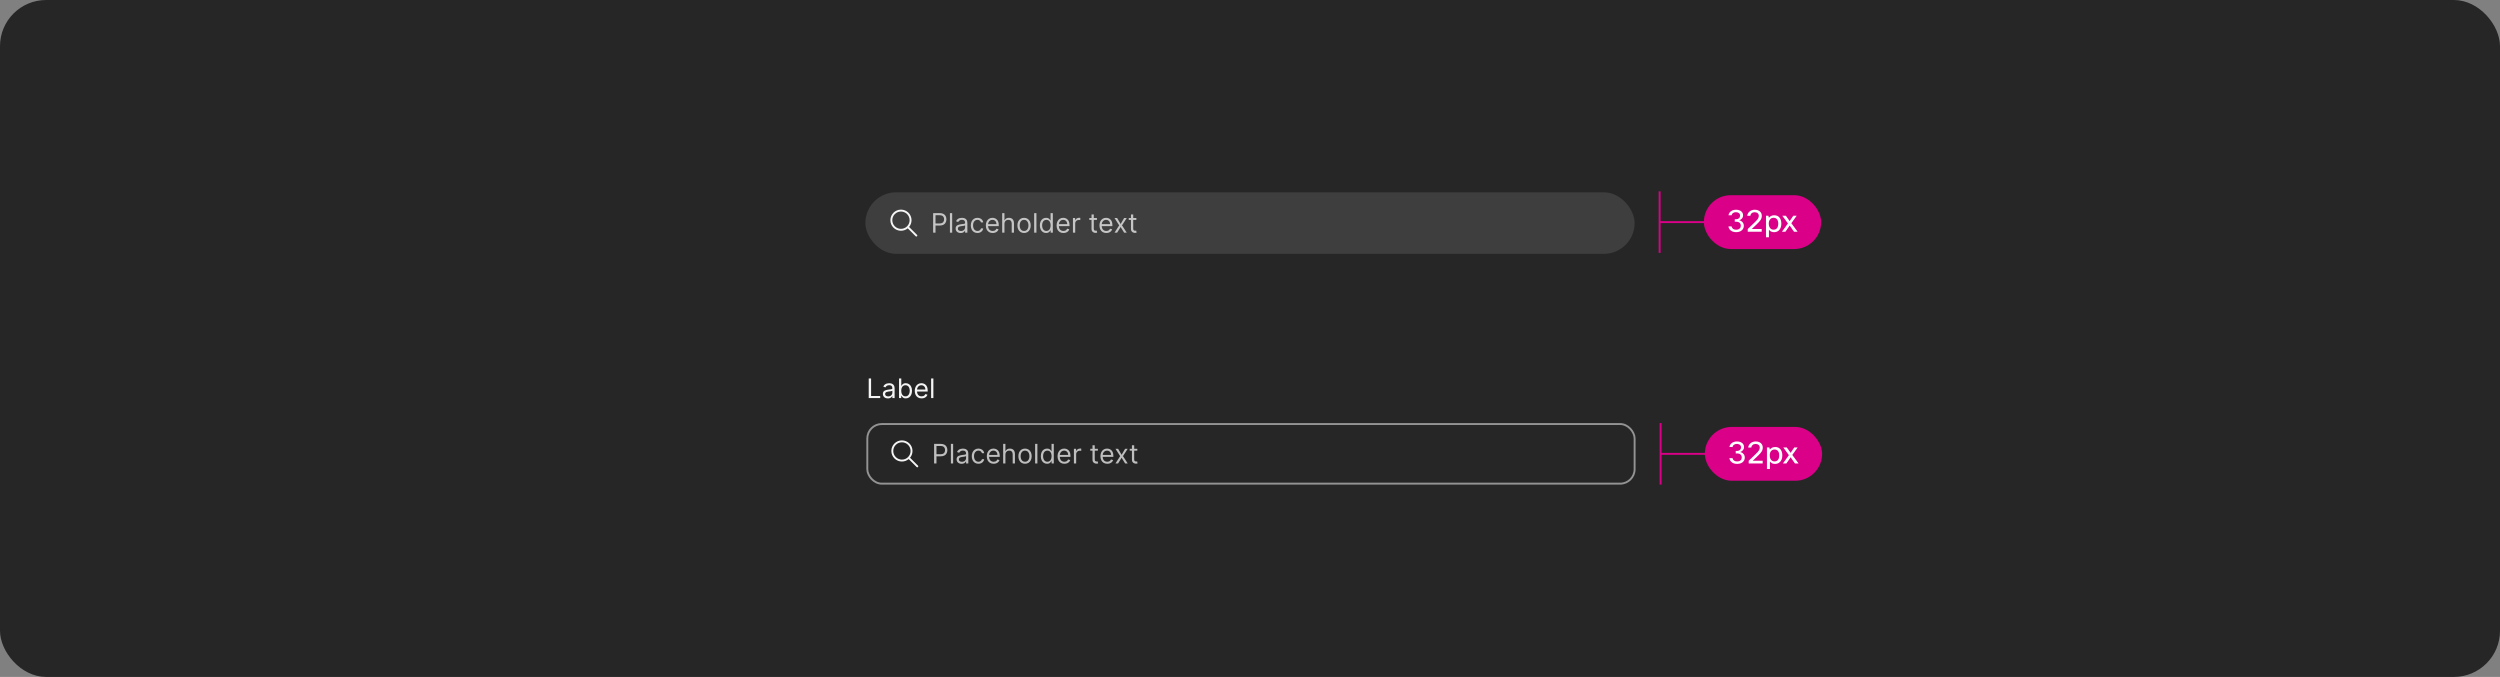 <svg width="1300" height="352" viewBox="0 0 1300 352" fill="none" xmlns="http://www.w3.org/2000/svg">
<rect x="0" y="0" width="1300" height="352" fill="#808080" stroke="none"/>
<rect width="1300" height="352" rx="24" fill="#262626"/>
<rect x="450" y="100" width="400" height="32" rx="16" fill="white" fill-opacity="0.11"/>
<path d="M468.5 109C465.462 109 463 111.462 463 114.5C463 117.538 465.462 120 468.5 120C469.839 120 471.066 119.522 472.02 118.727L476.146 122.854C476.342 123.049 476.658 123.049 476.854 122.854C477.049 122.658 477.049 122.342 476.854 122.146L472.727 118.02C473.522 117.066 474 115.839 474 114.5C474 111.462 471.538 109 468.5 109ZM464 114.5C464 112.015 466.015 110 468.5 110C470.985 110 473 112.015 473 114.5C473 116.985 470.985 119 468.5 119C466.015 119 464 116.985 464 114.5Z" fill="white" fill-opacity="0.95"/>
<path d="M485.233 121V110.818H488.673C489.472 110.818 490.125 110.962 490.632 111.251C491.143 111.536 491.52 111.922 491.766 112.409C492.011 112.896 492.134 113.44 492.134 114.04C492.134 114.64 492.011 115.185 491.766 115.675C491.524 116.166 491.149 116.557 490.642 116.849C490.135 117.137 489.485 117.281 488.693 117.281H486.227V116.188H488.653C489.2 116.188 489.639 116.093 489.971 115.904C490.302 115.715 490.543 115.46 490.692 115.138C490.844 114.814 490.92 114.447 490.92 114.04C490.92 113.632 490.844 113.268 490.692 112.946C490.543 112.625 490.301 112.373 489.966 112.19C489.631 112.005 489.187 111.912 488.634 111.912H486.466V121H485.233ZM495.134 110.818V121H493.961V110.818H495.134ZM499.53 121.179C499.046 121.179 498.607 121.088 498.213 120.906C497.818 120.72 497.505 120.453 497.273 120.105C497.041 119.754 496.925 119.33 496.925 118.832C496.925 118.395 497.011 118.04 497.183 117.768C497.356 117.493 497.586 117.278 497.874 117.122C498.163 116.966 498.481 116.85 498.829 116.774C499.18 116.695 499.533 116.632 499.888 116.585C500.352 116.526 500.728 116.481 501.017 116.451C501.308 116.418 501.52 116.363 501.653 116.287C501.789 116.211 501.857 116.078 501.857 115.889V115.849C501.857 115.359 501.722 114.978 501.454 114.706C501.189 114.434 500.786 114.298 500.246 114.298C499.686 114.298 499.247 114.421 498.928 114.666C498.61 114.911 498.387 115.173 498.257 115.452L497.144 115.054C497.343 114.59 497.608 114.229 497.939 113.97C498.274 113.708 498.638 113.526 499.033 113.423C499.431 113.317 499.822 113.264 500.206 113.264C500.451 113.264 500.733 113.294 501.051 113.354C501.373 113.41 501.683 113.528 501.981 113.707C502.283 113.886 502.533 114.156 502.732 114.517C502.931 114.878 503.03 115.362 503.03 115.969V121H501.857V119.966H501.797C501.718 120.132 501.585 120.309 501.399 120.498C501.214 120.687 500.967 120.848 500.659 120.98C500.35 121.113 499.974 121.179 499.53 121.179ZM499.709 120.125C500.173 120.125 500.564 120.034 500.882 119.852C501.204 119.669 501.446 119.434 501.608 119.146C501.774 118.857 501.857 118.554 501.857 118.236V117.162C501.807 117.222 501.698 117.276 501.529 117.326C501.363 117.372 501.171 117.414 500.952 117.45C500.736 117.483 500.526 117.513 500.32 117.54C500.118 117.563 499.954 117.583 499.828 117.599C499.523 117.639 499.238 117.704 498.973 117.793C498.711 117.879 498.499 118.01 498.337 118.186C498.178 118.358 498.098 118.594 498.098 118.892C498.098 119.3 498.249 119.608 498.551 119.817C498.856 120.022 499.242 120.125 499.709 120.125ZM508.274 121.159C507.558 121.159 506.941 120.99 506.424 120.652C505.907 120.314 505.51 119.848 505.231 119.255C504.953 118.662 504.814 117.984 504.814 117.222C504.814 116.446 504.956 115.762 505.241 115.168C505.529 114.572 505.931 114.106 506.444 113.771C506.961 113.433 507.565 113.264 508.254 113.264C508.791 113.264 509.275 113.364 509.706 113.562C510.136 113.761 510.489 114.04 510.765 114.398C511.04 114.756 511.21 115.173 511.277 115.651H510.103C510.014 115.303 509.815 114.994 509.507 114.726C509.202 114.454 508.791 114.318 508.274 114.318C507.816 114.318 507.415 114.437 507.071 114.676C506.729 114.911 506.462 115.245 506.27 115.675C506.081 116.103 505.987 116.605 505.987 117.182C505.987 117.772 506.08 118.286 506.265 118.723C506.454 119.161 506.719 119.5 507.061 119.742C507.405 119.984 507.81 120.105 508.274 120.105C508.579 120.105 508.855 120.052 509.104 119.946C509.353 119.84 509.563 119.688 509.735 119.489C509.908 119.29 510.03 119.051 510.103 118.773H511.277C511.21 119.223 511.046 119.629 510.784 119.991C510.526 120.349 510.183 120.634 509.755 120.846C509.331 121.055 508.837 121.159 508.274 121.159ZM516.194 121.159C515.458 121.159 514.823 120.997 514.289 120.672C513.759 120.344 513.35 119.886 513.061 119.3C512.776 118.71 512.634 118.024 512.634 117.241C512.634 116.459 512.776 115.77 513.061 115.173C513.35 114.573 513.751 114.106 514.265 113.771C514.782 113.433 515.385 113.264 516.074 113.264C516.472 113.264 516.865 113.33 517.252 113.463C517.64 113.596 517.993 113.811 518.311 114.109C518.63 114.404 518.883 114.795 519.072 115.283C519.261 115.77 519.355 116.37 519.355 117.082V117.58H513.469V116.565H518.162C518.162 116.134 518.076 115.75 517.904 115.412C517.735 115.074 517.493 114.807 517.178 114.612C516.866 114.416 516.498 114.318 516.074 114.318C515.607 114.318 515.203 114.434 514.861 114.666C514.523 114.895 514.263 115.193 514.081 115.561C513.898 115.929 513.807 116.323 513.807 116.744V117.42C513.807 117.997 513.907 118.486 514.105 118.887C514.308 119.285 514.588 119.588 514.946 119.797C515.304 120.002 515.72 120.105 516.194 120.105C516.502 120.105 516.78 120.062 517.029 119.976C517.281 119.886 517.498 119.754 517.68 119.578C517.862 119.399 518.003 119.177 518.103 118.912L519.236 119.23C519.117 119.615 518.916 119.953 518.635 120.244C518.353 120.533 518.005 120.758 517.591 120.92C517.176 121.08 516.711 121.159 516.194 121.159ZM522.314 116.406V121H521.14V110.818H522.314V114.557H522.413C522.592 114.162 522.86 113.849 523.218 113.617C523.58 113.382 524.06 113.264 524.66 113.264C525.181 113.264 525.636 113.369 526.027 113.577C526.418 113.783 526.722 114.099 526.937 114.527C527.156 114.951 527.265 115.491 527.265 116.148V121H526.092V116.227C526.092 115.621 525.935 115.152 525.62 114.82C525.308 114.486 524.876 114.318 524.322 114.318C523.938 114.318 523.593 114.399 523.288 114.562C522.986 114.724 522.748 114.961 522.572 115.273C522.4 115.584 522.314 115.962 522.314 116.406ZM532.514 121.159C531.825 121.159 531.22 120.995 530.699 120.667C530.182 120.339 529.778 119.88 529.486 119.29C529.198 118.7 529.054 118.01 529.054 117.222C529.054 116.426 529.198 115.732 529.486 115.138C529.778 114.545 530.182 114.085 530.699 113.756C531.22 113.428 531.825 113.264 532.514 113.264C533.203 113.264 533.807 113.428 534.324 113.756C534.844 114.085 535.248 114.545 535.537 115.138C535.828 115.732 535.974 116.426 535.974 117.222C535.974 118.01 535.828 118.7 535.537 119.29C535.248 119.88 534.844 120.339 534.324 120.667C533.807 120.995 533.203 121.159 532.514 121.159ZM532.514 120.105C533.038 120.105 533.469 119.971 533.807 119.702C534.145 119.434 534.395 119.081 534.557 118.643C534.72 118.206 534.801 117.732 534.801 117.222C534.801 116.711 534.72 116.236 534.557 115.795C534.395 115.354 534.145 114.998 533.807 114.726C533.469 114.454 533.038 114.318 532.514 114.318C531.99 114.318 531.559 114.454 531.221 114.726C530.883 114.998 530.633 115.354 530.471 115.795C530.308 116.236 530.227 116.711 530.227 117.222C530.227 117.732 530.308 118.206 530.471 118.643C530.633 119.081 530.883 119.434 531.221 119.702C531.559 119.971 531.99 120.105 532.514 120.105ZM538.939 110.818V121H537.765V110.818H538.939ZM543.971 121.159C543.335 121.159 542.773 120.998 542.286 120.677C541.798 120.352 541.417 119.895 541.142 119.305C540.867 118.711 540.73 118.01 540.73 117.202C540.73 116.4 540.867 115.704 541.142 115.114C541.417 114.524 541.8 114.068 542.291 113.746C542.781 113.425 543.348 113.264 543.991 113.264C544.488 113.264 544.881 113.347 545.169 113.513C545.461 113.675 545.683 113.861 545.835 114.07C545.991 114.275 546.112 114.444 546.198 114.577H546.298V110.818H547.471V121H546.338V119.827H546.198C546.112 119.966 545.99 120.142 545.83 120.354C545.671 120.562 545.444 120.75 545.149 120.915C544.854 121.078 544.462 121.159 543.971 121.159ZM544.13 120.105C544.601 120.105 544.999 119.982 545.323 119.737C545.648 119.489 545.895 119.146 546.064 118.708C546.233 118.267 546.318 117.759 546.318 117.182C546.318 116.612 546.235 116.113 546.069 115.685C545.903 115.254 545.658 114.92 545.333 114.681C545.008 114.439 544.607 114.318 544.13 114.318C543.633 114.318 543.219 114.446 542.887 114.701C542.559 114.953 542.312 115.296 542.146 115.73C541.984 116.161 541.903 116.645 541.903 117.182C541.903 117.725 541.986 118.219 542.151 118.663C542.32 119.104 542.569 119.455 542.897 119.717C543.229 119.976 543.64 120.105 544.13 120.105ZM552.985 121.159C552.249 121.159 551.614 120.997 551.08 120.672C550.55 120.344 550.141 119.886 549.852 119.3C549.567 118.71 549.425 118.024 549.425 117.241C549.425 116.459 549.567 115.77 549.852 115.173C550.141 114.573 550.542 114.106 551.056 113.771C551.573 113.433 552.176 113.264 552.865 113.264C553.263 113.264 553.656 113.33 554.044 113.463C554.431 113.596 554.784 113.811 555.102 114.109C555.421 114.404 555.674 114.795 555.863 115.283C556.052 115.77 556.146 116.37 556.146 117.082V117.58H550.26V116.565H554.953C554.953 116.134 554.867 115.75 554.695 115.412C554.526 115.074 554.284 114.807 553.969 114.612C553.657 114.416 553.289 114.318 552.865 114.318C552.398 114.318 551.994 114.434 551.652 114.666C551.314 114.895 551.054 115.193 550.872 115.561C550.689 115.929 550.598 116.323 550.598 116.744V117.42C550.598 117.997 550.698 118.486 550.896 118.887C551.099 119.285 551.379 119.588 551.737 119.797C552.095 120.002 552.511 120.105 552.985 120.105C553.293 120.105 553.571 120.062 553.82 119.976C554.072 119.886 554.289 119.754 554.471 119.578C554.653 119.399 554.794 119.177 554.894 118.912L556.027 119.23C555.908 119.615 555.707 119.953 555.426 120.244C555.144 120.533 554.796 120.758 554.382 120.92C553.967 121.08 553.502 121.159 552.985 121.159ZM557.931 121V113.364H559.065V114.517H559.144C559.284 114.139 559.535 113.833 559.9 113.597C560.265 113.362 560.676 113.244 561.133 113.244C561.219 113.244 561.327 113.246 561.456 113.249C561.585 113.253 561.683 113.258 561.749 113.264V114.457C561.71 114.447 561.619 114.433 561.476 114.413C561.337 114.389 561.189 114.378 561.034 114.378C560.662 114.378 560.331 114.456 560.039 114.612C559.751 114.764 559.522 114.976 559.353 115.248C559.187 115.516 559.105 115.823 559.105 116.168V121H557.931ZM570.399 113.364V114.358H566.441V113.364H570.399ZM567.595 111.534H568.768V118.812C568.768 119.144 568.816 119.393 568.912 119.558C569.012 119.721 569.138 119.83 569.29 119.886C569.446 119.939 569.61 119.966 569.782 119.966C569.912 119.966 570.018 119.959 570.1 119.946C570.183 119.929 570.25 119.916 570.299 119.906L570.538 120.96C570.458 120.99 570.347 121.02 570.205 121.05C570.062 121.083 569.882 121.099 569.663 121.099C569.332 121.099 569.007 121.028 568.689 120.886C568.374 120.743 568.112 120.526 567.903 120.234C567.698 119.943 567.595 119.575 567.595 119.131V111.534ZM575.283 121.159C574.548 121.159 573.913 120.997 573.379 120.672C572.849 120.344 572.44 119.886 572.151 119.3C571.866 118.71 571.724 118.024 571.724 117.241C571.724 116.459 571.866 115.77 572.151 115.173C572.44 114.573 572.841 114.106 573.354 113.771C573.871 113.433 574.475 113.264 575.164 113.264C575.562 113.264 575.955 113.33 576.342 113.463C576.73 113.596 577.083 113.811 577.401 114.109C577.719 114.404 577.973 114.795 578.162 115.283C578.351 115.77 578.445 116.37 578.445 117.082V117.58H572.559V116.565H577.252C577.252 116.134 577.166 115.75 576.994 115.412C576.825 115.074 576.583 114.807 576.268 114.612C575.956 114.416 575.588 114.318 575.164 114.318C574.697 114.318 574.292 114.434 573.951 114.666C573.613 114.895 573.353 115.193 573.17 115.561C572.988 115.929 572.897 116.323 572.897 116.744V117.42C572.897 117.997 572.996 118.486 573.195 118.887C573.397 119.285 573.678 119.588 574.036 119.797C574.393 120.002 574.809 120.105 575.283 120.105C575.592 120.105 575.87 120.062 576.119 119.976C576.371 119.886 576.588 119.754 576.77 119.578C576.952 119.399 577.093 119.177 577.192 118.912L578.326 119.23C578.207 119.615 578.006 119.953 577.724 120.244C577.443 120.533 577.095 120.758 576.68 120.92C576.266 121.08 575.8 121.159 575.283 121.159ZM580.9 113.364L582.73 116.486L584.559 113.364H585.911L583.445 117.182L585.911 121H584.559L582.73 118.037L580.9 121H579.548L581.974 117.182L579.548 113.364H580.9ZM590.907 113.364V114.358H586.949V113.364H590.907ZM588.103 111.534H589.276V118.812C589.276 119.144 589.324 119.393 589.42 119.558C589.52 119.721 589.645 119.83 589.798 119.886C589.954 119.939 590.118 119.966 590.29 119.966C590.419 119.966 590.525 119.959 590.608 119.946C590.691 119.929 590.757 119.916 590.807 119.906L591.046 120.96C590.966 120.99 590.855 121.02 590.713 121.05C590.57 121.083 590.39 121.099 590.171 121.099C589.839 121.099 589.515 121.028 589.196 120.886C588.882 120.743 588.62 120.526 588.411 120.234C588.205 119.943 588.103 119.575 588.103 119.131V111.534Z" fill="white" fill-opacity="0.7"/>
<path d="M894 115.5H863" stroke="#DA0087"/>
<path d="M863 99.5V115.5L863 131.5" stroke="#DA0087"/>
<rect x="886" y="101.5" width="61" height="28" rx="14" fill="#DA0087"/>
<path d="M906.784 117.444C906.784 118.479 906.373 119.305 905.552 119.924C904.837 120.457 903.925 120.724 902.816 120.724C901.589 120.724 900.613 120.409 899.888 119.78C899.269 119.257 898.901 118.569 898.784 117.716H900.416C900.683 118.868 901.472 119.444 902.784 119.444C903.595 119.444 904.219 119.231 904.656 118.804C905.029 118.441 905.216 117.977 905.216 117.412C905.216 116.665 904.949 116.1 904.416 115.716C904.021 115.439 903.552 115.3 903.008 115.3H902.08V113.972H902.976C903.499 113.972 903.936 113.801 904.288 113.46C904.651 113.119 904.832 112.665 904.832 112.1C904.832 111.503 904.581 111.039 904.08 110.708C903.696 110.463 903.232 110.34 902.688 110.34C902.027 110.34 901.488 110.505 901.072 110.836C900.72 111.124 900.507 111.492 900.432 111.94H898.816C898.965 111.001 899.44 110.271 900.24 109.748C900.933 109.289 901.776 109.06 902.768 109.06C903.856 109.06 904.741 109.332 905.424 109.876C906.075 110.399 906.4 111.103 906.4 111.988C906.4 112.628 906.187 113.188 905.76 113.668C905.397 114.084 904.939 114.377 904.384 114.548C905.12 114.708 905.707 115.049 906.144 115.572C906.571 116.084 906.784 116.708 906.784 117.444ZM910.17 112.228H908.554C908.682 111.236 909.14 110.447 909.93 109.86C910.634 109.327 911.487 109.06 912.49 109.06C913.631 109.06 914.543 109.38 915.226 110.02C915.834 110.607 916.138 111.348 916.138 112.244C916.138 113.033 915.914 113.764 915.466 114.436C915.103 115.001 914.436 115.743 913.466 116.66L910.906 119.092H916.09V120.5H908.826V119.092L912.474 115.588C913.284 114.809 913.834 114.191 914.122 113.732C914.42 113.263 914.57 112.772 914.57 112.26C914.57 111.641 914.356 111.161 913.93 110.82C913.556 110.511 913.066 110.356 912.458 110.356C911.775 110.356 911.226 110.543 910.81 110.916C910.447 111.247 910.234 111.684 910.17 112.228ZM918.308 112.18H919.572L919.812 113.268C920.494 112.383 921.433 111.94 922.628 111.94C923.822 111.94 924.75 112.367 925.411 113.22C925.998 113.988 926.292 115.007 926.292 116.276C926.292 117.78 925.892 118.932 925.092 119.732C924.42 120.404 923.561 120.74 922.516 120.74C921.332 120.74 920.441 120.303 919.844 119.428V123.38H918.308V112.18ZM924.692 116.244C924.692 115.199 924.43 114.415 923.908 113.892C923.492 113.465 922.948 113.252 922.276 113.252C921.497 113.252 920.878 113.535 920.42 114.1C919.982 114.644 919.764 115.359 919.764 116.244C919.764 117.311 920.025 118.127 920.548 118.692C920.985 119.183 921.561 119.428 922.276 119.428C923.076 119.428 923.684 119.135 924.1 118.548C924.494 118.004 924.692 117.236 924.692 116.244ZM934.277 112.18L931.493 116.068L934.757 120.5H932.885L930.629 117.284L928.421 120.5H926.613L929.717 116.18L926.805 112.18H928.645L930.629 114.98L932.517 112.18H934.277Z" fill="white"/>
<path d="M451.733 207V196.818H452.966V205.906H457.699V207H451.733ZM461.696 207.179C461.212 207.179 460.773 207.088 460.379 206.906C459.984 206.72 459.671 206.453 459.439 206.105C459.207 205.754 459.091 205.33 459.091 204.832C459.091 204.395 459.177 204.04 459.349 203.768C459.522 203.493 459.752 203.278 460.04 203.122C460.329 202.966 460.647 202.85 460.995 202.774C461.346 202.695 461.699 202.632 462.054 202.585C462.518 202.526 462.894 202.481 463.183 202.451C463.474 202.418 463.686 202.363 463.819 202.287C463.955 202.211 464.023 202.078 464.023 201.889V201.849C464.023 201.359 463.888 200.978 463.62 200.706C463.355 200.434 462.952 200.298 462.412 200.298C461.852 200.298 461.413 200.421 461.094 200.666C460.776 200.911 460.553 201.173 460.423 201.452L459.31 201.054C459.509 200.59 459.774 200.229 460.105 199.97C460.44 199.708 460.804 199.526 461.199 199.423C461.597 199.317 461.988 199.264 462.372 199.264C462.617 199.264 462.899 199.294 463.217 199.354C463.539 199.41 463.849 199.528 464.147 199.707C464.449 199.886 464.699 200.156 464.898 200.517C465.097 200.878 465.196 201.362 465.196 201.969V207H464.023V205.966H463.963C463.884 206.132 463.751 206.309 463.565 206.498C463.38 206.687 463.133 206.848 462.825 206.98C462.516 207.113 462.14 207.179 461.696 207.179ZM461.875 206.125C462.339 206.125 462.73 206.034 463.048 205.852C463.37 205.669 463.612 205.434 463.774 205.146C463.94 204.857 464.023 204.554 464.023 204.236V203.162C463.973 203.222 463.864 203.276 463.695 203.326C463.529 203.372 463.337 203.414 463.118 203.45C462.902 203.483 462.692 203.513 462.487 203.54C462.284 203.563 462.12 203.583 461.994 203.599C461.689 203.639 461.404 203.704 461.139 203.793C460.877 203.879 460.665 204.01 460.503 204.186C460.344 204.358 460.264 204.594 460.264 204.892C460.264 205.3 460.415 205.608 460.717 205.817C461.022 206.022 461.408 206.125 461.875 206.125ZM467.497 207V196.818H468.67V200.577H468.769C468.856 200.444 468.975 200.275 469.127 200.07C469.283 199.861 469.505 199.675 469.794 199.513C470.085 199.347 470.48 199.264 470.977 199.264C471.62 199.264 472.186 199.425 472.677 199.746C473.168 200.068 473.55 200.524 473.825 201.114C474.101 201.704 474.238 202.4 474.238 203.202C474.238 204.01 474.101 204.711 473.825 205.305C473.55 205.895 473.169 206.352 472.682 206.677C472.195 206.998 471.633 207.159 470.997 207.159C470.506 207.159 470.113 207.078 469.818 206.915C469.523 206.75 469.296 206.562 469.137 206.354C468.978 206.142 468.856 205.966 468.769 205.827H468.63V207H467.497ZM468.65 203.182C468.65 203.759 468.735 204.267 468.904 204.708C469.073 205.146 469.32 205.489 469.644 205.737C469.969 205.982 470.367 206.105 470.838 206.105C471.328 206.105 471.737 205.976 472.066 205.717C472.397 205.455 472.646 205.104 472.811 204.663C472.98 204.219 473.065 203.725 473.065 203.182C473.065 202.645 472.982 202.161 472.816 201.73C472.654 201.296 472.407 200.953 472.075 200.701C471.747 200.446 471.335 200.318 470.838 200.318C470.36 200.318 469.959 200.439 469.634 200.681C469.31 200.92 469.064 201.254 468.899 201.685C468.733 202.113 468.65 202.612 468.65 203.182ZM479.235 207.159C478.499 207.159 477.864 206.997 477.33 206.672C476.8 206.344 476.391 205.886 476.102 205.3C475.817 204.71 475.675 204.024 475.675 203.241C475.675 202.459 475.817 201.77 476.102 201.173C476.391 200.573 476.792 200.106 477.306 199.771C477.823 199.433 478.426 199.264 479.115 199.264C479.513 199.264 479.906 199.33 480.294 199.463C480.681 199.596 481.034 199.811 481.352 200.109C481.671 200.404 481.924 200.795 482.113 201.283C482.302 201.77 482.396 202.37 482.396 203.082V203.58H476.51V202.565H481.203C481.203 202.134 481.117 201.75 480.945 201.412C480.776 201.074 480.534 200.807 480.219 200.612C479.907 200.416 479.539 200.318 479.115 200.318C478.648 200.318 478.244 200.434 477.902 200.666C477.564 200.895 477.304 201.193 477.122 201.561C476.939 201.929 476.848 202.323 476.848 202.744V203.42C476.848 203.997 476.948 204.486 477.146 204.887C477.349 205.285 477.629 205.588 477.987 205.797C478.345 206.002 478.761 206.105 479.235 206.105C479.543 206.105 479.821 206.062 480.07 205.976C480.322 205.886 480.539 205.754 480.721 205.578C480.903 205.399 481.044 205.177 481.144 204.912L482.277 205.23C482.158 205.615 481.957 205.953 481.676 206.244C481.394 206.533 481.046 206.758 480.632 206.92C480.217 207.08 479.752 207.159 479.235 207.159ZM485.355 196.818V207H484.181V196.818H485.355Z" fill="white" fill-opacity="0.95"/>
<rect x="451" y="220.5" width="399" height="31" rx="7.5" stroke="white" stroke-opacity="0.5"/>
<path d="M469 229C465.962 229 463.5 231.462 463.5 234.5C463.5 237.538 465.962 240 469 240C470.339 240 471.566 239.522 472.52 238.727L476.646 242.854C476.842 243.049 477.158 243.049 477.354 242.854C477.549 242.658 477.549 242.342 477.354 242.146L473.227 238.02C474.022 237.066 474.5 235.839 474.5 234.5C474.5 231.462 472.038 229 469 229ZM464.5 234.5C464.5 232.015 466.515 230 469 230C471.485 230 473.5 232.015 473.5 234.5C473.5 236.985 471.485 239 469 239C466.515 239 464.5 236.985 464.5 234.5Z" fill="white" fill-opacity="0.95"/>
<path d="M485.733 241V230.818H489.173C489.972 230.818 490.625 230.962 491.132 231.251C491.643 231.536 492.02 231.922 492.266 232.409C492.511 232.896 492.634 233.44 492.634 234.04C492.634 234.64 492.511 235.185 492.266 235.675C492.024 236.166 491.649 236.557 491.142 236.849C490.635 237.137 489.985 237.281 489.193 237.281H486.727V236.188H489.153C489.7 236.188 490.139 236.093 490.471 235.904C490.802 235.715 491.043 235.46 491.192 235.138C491.344 234.814 491.42 234.447 491.42 234.04C491.42 233.632 491.344 233.268 491.192 232.946C491.043 232.625 490.801 232.373 490.466 232.19C490.131 232.005 489.687 231.912 489.134 231.912H486.966V241H485.733ZM495.634 230.818V241H494.461V230.818H495.634ZM500.03 241.179C499.546 241.179 499.107 241.088 498.713 240.906C498.318 240.72 498.005 240.453 497.773 240.105C497.541 239.754 497.425 239.33 497.425 238.832C497.425 238.395 497.511 238.04 497.683 237.768C497.856 237.493 498.086 237.278 498.374 237.122C498.663 236.966 498.981 236.85 499.329 236.774C499.68 236.695 500.033 236.632 500.388 236.585C500.852 236.526 501.228 236.481 501.517 236.451C501.808 236.418 502.02 236.363 502.153 236.287C502.289 236.211 502.357 236.078 502.357 235.889V235.849C502.357 235.359 502.222 234.978 501.954 234.706C501.689 234.434 501.286 234.298 500.746 234.298C500.186 234.298 499.747 234.421 499.428 234.666C499.11 234.911 498.887 235.173 498.757 235.452L497.644 235.054C497.843 234.59 498.108 234.229 498.439 233.97C498.774 233.708 499.138 233.526 499.533 233.423C499.931 233.317 500.322 233.264 500.706 233.264C500.951 233.264 501.233 233.294 501.551 233.354C501.873 233.41 502.183 233.528 502.481 233.707C502.783 233.886 503.033 234.156 503.232 234.517C503.431 234.878 503.53 235.362 503.53 235.969V241H502.357V239.966H502.297C502.218 240.132 502.085 240.309 501.899 240.498C501.714 240.687 501.467 240.848 501.159 240.98C500.85 241.113 500.474 241.179 500.03 241.179ZM500.209 240.125C500.673 240.125 501.064 240.034 501.382 239.852C501.704 239.669 501.946 239.434 502.108 239.146C502.274 238.857 502.357 238.554 502.357 238.236V237.162C502.307 237.222 502.198 237.276 502.029 237.326C501.863 237.372 501.671 237.414 501.452 237.45C501.236 237.483 501.026 237.513 500.82 237.54C500.618 237.563 500.454 237.583 500.328 237.599C500.023 237.639 499.738 237.704 499.473 237.793C499.211 237.879 498.999 238.01 498.837 238.186C498.678 238.358 498.598 238.594 498.598 238.892C498.598 239.3 498.749 239.608 499.051 239.817C499.356 240.022 499.742 240.125 500.209 240.125ZM508.774 241.159C508.058 241.159 507.441 240.99 506.924 240.652C506.407 240.314 506.01 239.848 505.731 239.255C505.453 238.662 505.314 237.984 505.314 237.222C505.314 236.446 505.456 235.762 505.741 235.168C506.029 234.572 506.431 234.106 506.944 233.771C507.461 233.433 508.065 233.264 508.754 233.264C509.291 233.264 509.775 233.364 510.206 233.562C510.636 233.761 510.989 234.04 511.265 234.398C511.54 234.756 511.71 235.173 511.777 235.651H510.603C510.514 235.303 510.315 234.994 510.007 234.726C509.702 234.454 509.291 234.318 508.774 234.318C508.316 234.318 507.915 234.437 507.571 234.676C507.229 234.911 506.962 235.245 506.77 235.675C506.581 236.103 506.487 236.605 506.487 237.182C506.487 237.772 506.58 238.286 506.765 238.723C506.954 239.161 507.219 239.5 507.561 239.742C507.905 239.984 508.31 240.105 508.774 240.105C509.079 240.105 509.355 240.052 509.604 239.946C509.853 239.84 510.063 239.688 510.235 239.489C510.408 239.29 510.53 239.051 510.603 238.773H511.777C511.71 239.223 511.546 239.629 511.284 239.991C511.026 240.349 510.683 240.634 510.255 240.846C509.831 241.055 509.337 241.159 508.774 241.159ZM516.694 241.159C515.958 241.159 515.323 240.997 514.789 240.672C514.259 240.344 513.85 239.886 513.561 239.3C513.276 238.71 513.134 238.024 513.134 237.241C513.134 236.459 513.276 235.77 513.561 235.173C513.85 234.573 514.251 234.106 514.765 233.771C515.282 233.433 515.885 233.264 516.574 233.264C516.972 233.264 517.365 233.33 517.752 233.463C518.14 233.596 518.493 233.811 518.811 234.109C519.13 234.404 519.383 234.795 519.572 235.283C519.761 235.77 519.855 236.37 519.855 237.082V237.58H513.969V236.565H518.662C518.662 236.134 518.576 235.75 518.404 235.412C518.235 235.074 517.993 234.807 517.678 234.612C517.366 234.416 516.998 234.318 516.574 234.318C516.107 234.318 515.703 234.434 515.361 234.666C515.023 234.895 514.763 235.193 514.581 235.561C514.398 235.929 514.307 236.323 514.307 236.744V237.42C514.307 237.997 514.407 238.486 514.605 238.887C514.808 239.285 515.088 239.588 515.446 239.797C515.804 240.002 516.22 240.105 516.694 240.105C517.002 240.105 517.28 240.062 517.529 239.976C517.781 239.886 517.998 239.754 518.18 239.578C518.362 239.399 518.503 239.177 518.603 238.912L519.736 239.23C519.617 239.615 519.416 239.953 519.135 240.244C518.853 240.533 518.505 240.758 518.091 240.92C517.676 241.08 517.211 241.159 516.694 241.159ZM522.814 236.406V241H521.64V230.818H522.814V234.557H522.913C523.092 234.162 523.36 233.849 523.718 233.617C524.08 233.382 524.56 233.264 525.16 233.264C525.681 233.264 526.136 233.369 526.527 233.577C526.918 233.783 527.222 234.099 527.437 234.527C527.656 234.951 527.765 235.491 527.765 236.148V241H526.592V236.227C526.592 235.621 526.435 235.152 526.12 234.82C525.808 234.486 525.376 234.318 524.822 234.318C524.438 234.318 524.093 234.399 523.788 234.562C523.486 234.724 523.248 234.961 523.072 235.273C522.9 235.584 522.814 235.962 522.814 236.406ZM533.014 241.159C532.325 241.159 531.72 240.995 531.199 240.667C530.682 240.339 530.278 239.88 529.986 239.29C529.698 238.7 529.554 238.01 529.554 237.222C529.554 236.426 529.698 235.732 529.986 235.138C530.278 234.545 530.682 234.085 531.199 233.756C531.72 233.428 532.325 233.264 533.014 233.264C533.703 233.264 534.307 233.428 534.824 233.756C535.344 234.085 535.748 234.545 536.037 235.138C536.328 235.732 536.474 236.426 536.474 237.222C536.474 238.01 536.328 238.7 536.037 239.29C535.748 239.88 535.344 240.339 534.824 240.667C534.307 240.995 533.703 241.159 533.014 241.159ZM533.014 240.105C533.538 240.105 533.969 239.971 534.307 239.702C534.645 239.434 534.895 239.081 535.057 238.643C535.22 238.206 535.301 237.732 535.301 237.222C535.301 236.711 535.22 236.236 535.057 235.795C534.895 235.354 534.645 234.998 534.307 234.726C533.969 234.454 533.538 234.318 533.014 234.318C532.49 234.318 532.059 234.454 531.721 234.726C531.383 234.998 531.133 235.354 530.971 235.795C530.808 236.236 530.727 236.711 530.727 237.222C530.727 237.732 530.808 238.206 530.971 238.643C531.133 239.081 531.383 239.434 531.721 239.702C532.059 239.971 532.49 240.105 533.014 240.105ZM539.439 230.818V241H538.265V230.818H539.439ZM544.471 241.159C543.835 241.159 543.273 240.998 542.786 240.677C542.298 240.352 541.917 239.895 541.642 239.305C541.367 238.711 541.23 238.01 541.23 237.202C541.23 236.4 541.367 235.704 541.642 235.114C541.917 234.524 542.3 234.068 542.791 233.746C543.281 233.425 543.848 233.264 544.491 233.264C544.988 233.264 545.381 233.347 545.669 233.513C545.961 233.675 546.183 233.861 546.335 234.07C546.491 234.275 546.612 234.444 546.698 234.577H546.798V230.818H547.971V241H546.838V239.827H546.698C546.612 239.966 546.49 240.142 546.33 240.354C546.171 240.562 545.944 240.75 545.649 240.915C545.354 241.078 544.962 241.159 544.471 241.159ZM544.63 240.105C545.101 240.105 545.499 239.982 545.823 239.737C546.148 239.489 546.395 239.146 546.564 238.708C546.733 238.267 546.818 237.759 546.818 237.182C546.818 236.612 546.735 236.113 546.569 235.685C546.403 235.254 546.158 234.92 545.833 234.681C545.508 234.439 545.107 234.318 544.63 234.318C544.133 234.318 543.719 234.446 543.387 234.701C543.059 234.953 542.812 235.296 542.646 235.73C542.484 236.161 542.403 236.645 542.403 237.182C542.403 237.725 542.486 238.219 542.651 238.663C542.82 239.104 543.069 239.455 543.397 239.717C543.729 239.976 544.14 240.105 544.63 240.105ZM553.485 241.159C552.749 241.159 552.114 240.997 551.58 240.672C551.05 240.344 550.641 239.886 550.352 239.3C550.067 238.71 549.925 238.024 549.925 237.241C549.925 236.459 550.067 235.77 550.352 235.173C550.641 234.573 551.042 234.106 551.556 233.771C552.073 233.433 552.676 233.264 553.365 233.264C553.763 233.264 554.156 233.33 554.544 233.463C554.931 233.596 555.284 233.811 555.602 234.109C555.921 234.404 556.174 234.795 556.363 235.283C556.552 235.77 556.646 236.37 556.646 237.082V237.58H550.76V236.565H555.453C555.453 236.134 555.367 235.75 555.195 235.412C555.026 235.074 554.784 234.807 554.469 234.612C554.157 234.416 553.789 234.318 553.365 234.318C552.898 234.318 552.494 234.434 552.152 234.666C551.814 234.895 551.554 235.193 551.372 235.561C551.189 235.929 551.098 236.323 551.098 236.744V237.42C551.098 237.997 551.198 238.486 551.396 238.887C551.599 239.285 551.879 239.588 552.237 239.797C552.595 240.002 553.011 240.105 553.485 240.105C553.793 240.105 554.071 240.062 554.32 239.976C554.572 239.886 554.789 239.754 554.971 239.578C555.153 239.399 555.294 239.177 555.394 238.912L556.527 239.23C556.408 239.615 556.207 239.953 555.926 240.244C555.644 240.533 555.296 240.758 554.882 240.92C554.467 241.08 554.002 241.159 553.485 241.159ZM558.431 241V233.364H559.565V234.517H559.644C559.784 234.139 560.035 233.833 560.4 233.597C560.765 233.362 561.176 233.244 561.633 233.244C561.719 233.244 561.827 233.246 561.956 233.249C562.085 233.253 562.183 233.258 562.249 233.264V234.457C562.21 234.447 562.119 234.433 561.976 234.413C561.837 234.389 561.689 234.378 561.534 234.378C561.162 234.378 560.831 234.456 560.539 234.612C560.251 234.764 560.022 234.976 559.853 235.248C559.687 235.516 559.605 235.823 559.605 236.168V241H558.431ZM570.899 233.364V234.358H566.941V233.364H570.899ZM568.095 231.534H569.268V238.812C569.268 239.144 569.316 239.393 569.412 239.558C569.512 239.721 569.638 239.83 569.79 239.886C569.946 239.939 570.11 239.966 570.282 239.966C570.412 239.966 570.518 239.959 570.6 239.946C570.683 239.929 570.75 239.916 570.799 239.906L571.038 240.96C570.958 240.99 570.847 241.02 570.705 241.05C570.562 241.083 570.382 241.099 570.163 241.099C569.832 241.099 569.507 241.028 569.189 240.886C568.874 240.743 568.612 240.526 568.403 240.234C568.198 239.943 568.095 239.575 568.095 239.131V231.534ZM575.783 241.159C575.048 241.159 574.413 240.997 573.879 240.672C573.349 240.344 572.94 239.886 572.651 239.3C572.366 238.71 572.224 238.024 572.224 237.241C572.224 236.459 572.366 235.77 572.651 235.173C572.94 234.573 573.341 234.106 573.854 233.771C574.371 233.433 574.975 233.264 575.664 233.264C576.062 233.264 576.455 233.33 576.842 233.463C577.23 233.596 577.583 233.811 577.901 234.109C578.219 234.404 578.473 234.795 578.662 235.283C578.851 235.77 578.945 236.37 578.945 237.082V237.58H573.059V236.565H577.752C577.752 236.134 577.666 235.75 577.494 235.412C577.325 235.074 577.083 234.807 576.768 234.612C576.456 234.416 576.088 234.318 575.664 234.318C575.197 234.318 574.792 234.434 574.451 234.666C574.113 234.895 573.853 235.193 573.67 235.561C573.488 235.929 573.397 236.323 573.397 236.744V237.42C573.397 237.997 573.496 238.486 573.695 238.887C573.897 239.285 574.178 239.588 574.536 239.797C574.893 240.002 575.309 240.105 575.783 240.105C576.092 240.105 576.37 240.062 576.619 239.976C576.871 239.886 577.088 239.754 577.27 239.578C577.452 239.399 577.593 239.177 577.692 238.912L578.826 239.23C578.707 239.615 578.506 239.953 578.224 240.244C577.943 240.533 577.595 240.758 577.18 240.92C576.766 241.08 576.3 241.159 575.783 241.159ZM581.4 233.364L583.23 236.486L585.059 233.364H586.411L583.945 237.182L586.411 241H585.059L583.23 238.037L581.4 241H580.048L582.474 237.182L580.048 233.364H581.4ZM591.407 233.364V234.358H587.449V233.364H591.407ZM588.603 231.534H589.776V238.812C589.776 239.144 589.824 239.393 589.92 239.558C590.02 239.721 590.145 239.83 590.298 239.886C590.454 239.939 590.618 239.966 590.79 239.966C590.919 239.966 591.025 239.959 591.108 239.946C591.191 239.929 591.257 239.916 591.307 239.906L591.546 240.96C591.466 240.99 591.355 241.02 591.213 241.05C591.07 241.083 590.89 241.099 590.671 241.099C590.339 241.099 590.015 241.028 589.696 240.886C589.382 240.743 589.12 240.526 588.911 240.234C588.705 239.943 588.603 239.575 588.603 239.131V231.534Z" fill="white" fill-opacity="0.7"/>
<path d="M894.5 236H863.5" stroke="#DA0087"/>
<path d="M863.5 220V236L863.5 252" stroke="#DA0087"/>
<rect x="886.5" y="222" width="61" height="28" rx="14" fill="#DA0087"/>
<path d="M907.284 237.944C907.284 238.979 906.873 239.805 906.052 240.424C905.337 240.957 904.425 241.224 903.316 241.224C902.089 241.224 901.113 240.909 900.388 240.28C899.769 239.757 899.401 239.069 899.284 238.216H900.916C901.183 239.368 901.972 239.944 903.284 239.944C904.095 239.944 904.719 239.731 905.156 239.304C905.529 238.941 905.716 238.477 905.716 237.912C905.716 237.165 905.449 236.6 904.916 236.216C904.521 235.939 904.052 235.8 903.508 235.8H902.58V234.472H903.476C903.999 234.472 904.436 234.301 904.788 233.96C905.151 233.619 905.332 233.165 905.332 232.6C905.332 232.003 905.081 231.539 904.58 231.208C904.196 230.963 903.732 230.84 903.188 230.84C902.527 230.84 901.988 231.005 901.572 231.336C901.22 231.624 901.007 231.992 900.932 232.44H899.316C899.465 231.501 899.94 230.771 900.74 230.248C901.433 229.789 902.276 229.56 903.268 229.56C904.356 229.56 905.241 229.832 905.924 230.376C906.575 230.899 906.9 231.603 906.9 232.488C906.9 233.128 906.687 233.688 906.26 234.168C905.897 234.584 905.439 234.877 904.884 235.048C905.62 235.208 906.207 235.549 906.644 236.072C907.071 236.584 907.284 237.208 907.284 237.944ZM910.67 232.728H909.054C909.182 231.736 909.64 230.947 910.43 230.36C911.134 229.827 911.987 229.56 912.99 229.56C914.131 229.56 915.043 229.88 915.726 230.52C916.334 231.107 916.638 231.848 916.638 232.744C916.638 233.533 916.414 234.264 915.966 234.936C915.603 235.501 914.936 236.243 913.966 237.16L911.406 239.592H916.59V241H909.326V239.592L912.974 236.088C913.784 235.309 914.334 234.691 914.622 234.232C914.92 233.763 915.07 233.272 915.07 232.76C915.07 232.141 914.856 231.661 914.43 231.32C914.056 231.011 913.566 230.856 912.958 230.856C912.275 230.856 911.726 231.043 911.31 231.416C910.947 231.747 910.734 232.184 910.67 232.728ZM918.808 232.68H920.072L920.312 233.768C920.994 232.883 921.933 232.44 923.128 232.44C924.322 232.44 925.25 232.867 925.911 233.72C926.498 234.488 926.792 235.507 926.792 236.776C926.792 238.28 926.392 239.432 925.592 240.232C924.92 240.904 924.061 241.24 923.016 241.24C921.832 241.24 920.941 240.803 920.344 239.928V243.88H918.808V232.68ZM925.192 236.744C925.192 235.699 924.93 234.915 924.408 234.392C923.992 233.965 923.448 233.752 922.776 233.752C921.997 233.752 921.378 234.035 920.92 234.6C920.482 235.144 920.264 235.859 920.264 236.744C920.264 237.811 920.525 238.627 921.048 239.192C921.485 239.683 922.061 239.928 922.776 239.928C923.576 239.928 924.184 239.635 924.6 239.048C924.994 238.504 925.192 237.736 925.192 236.744ZM934.777 232.68L931.993 236.568L935.257 241H933.385L931.129 237.784L928.921 241H927.113L930.217 236.68L927.305 232.68H929.145L931.129 235.48L933.017 232.68H934.777Z" fill="white"/>
</svg>

